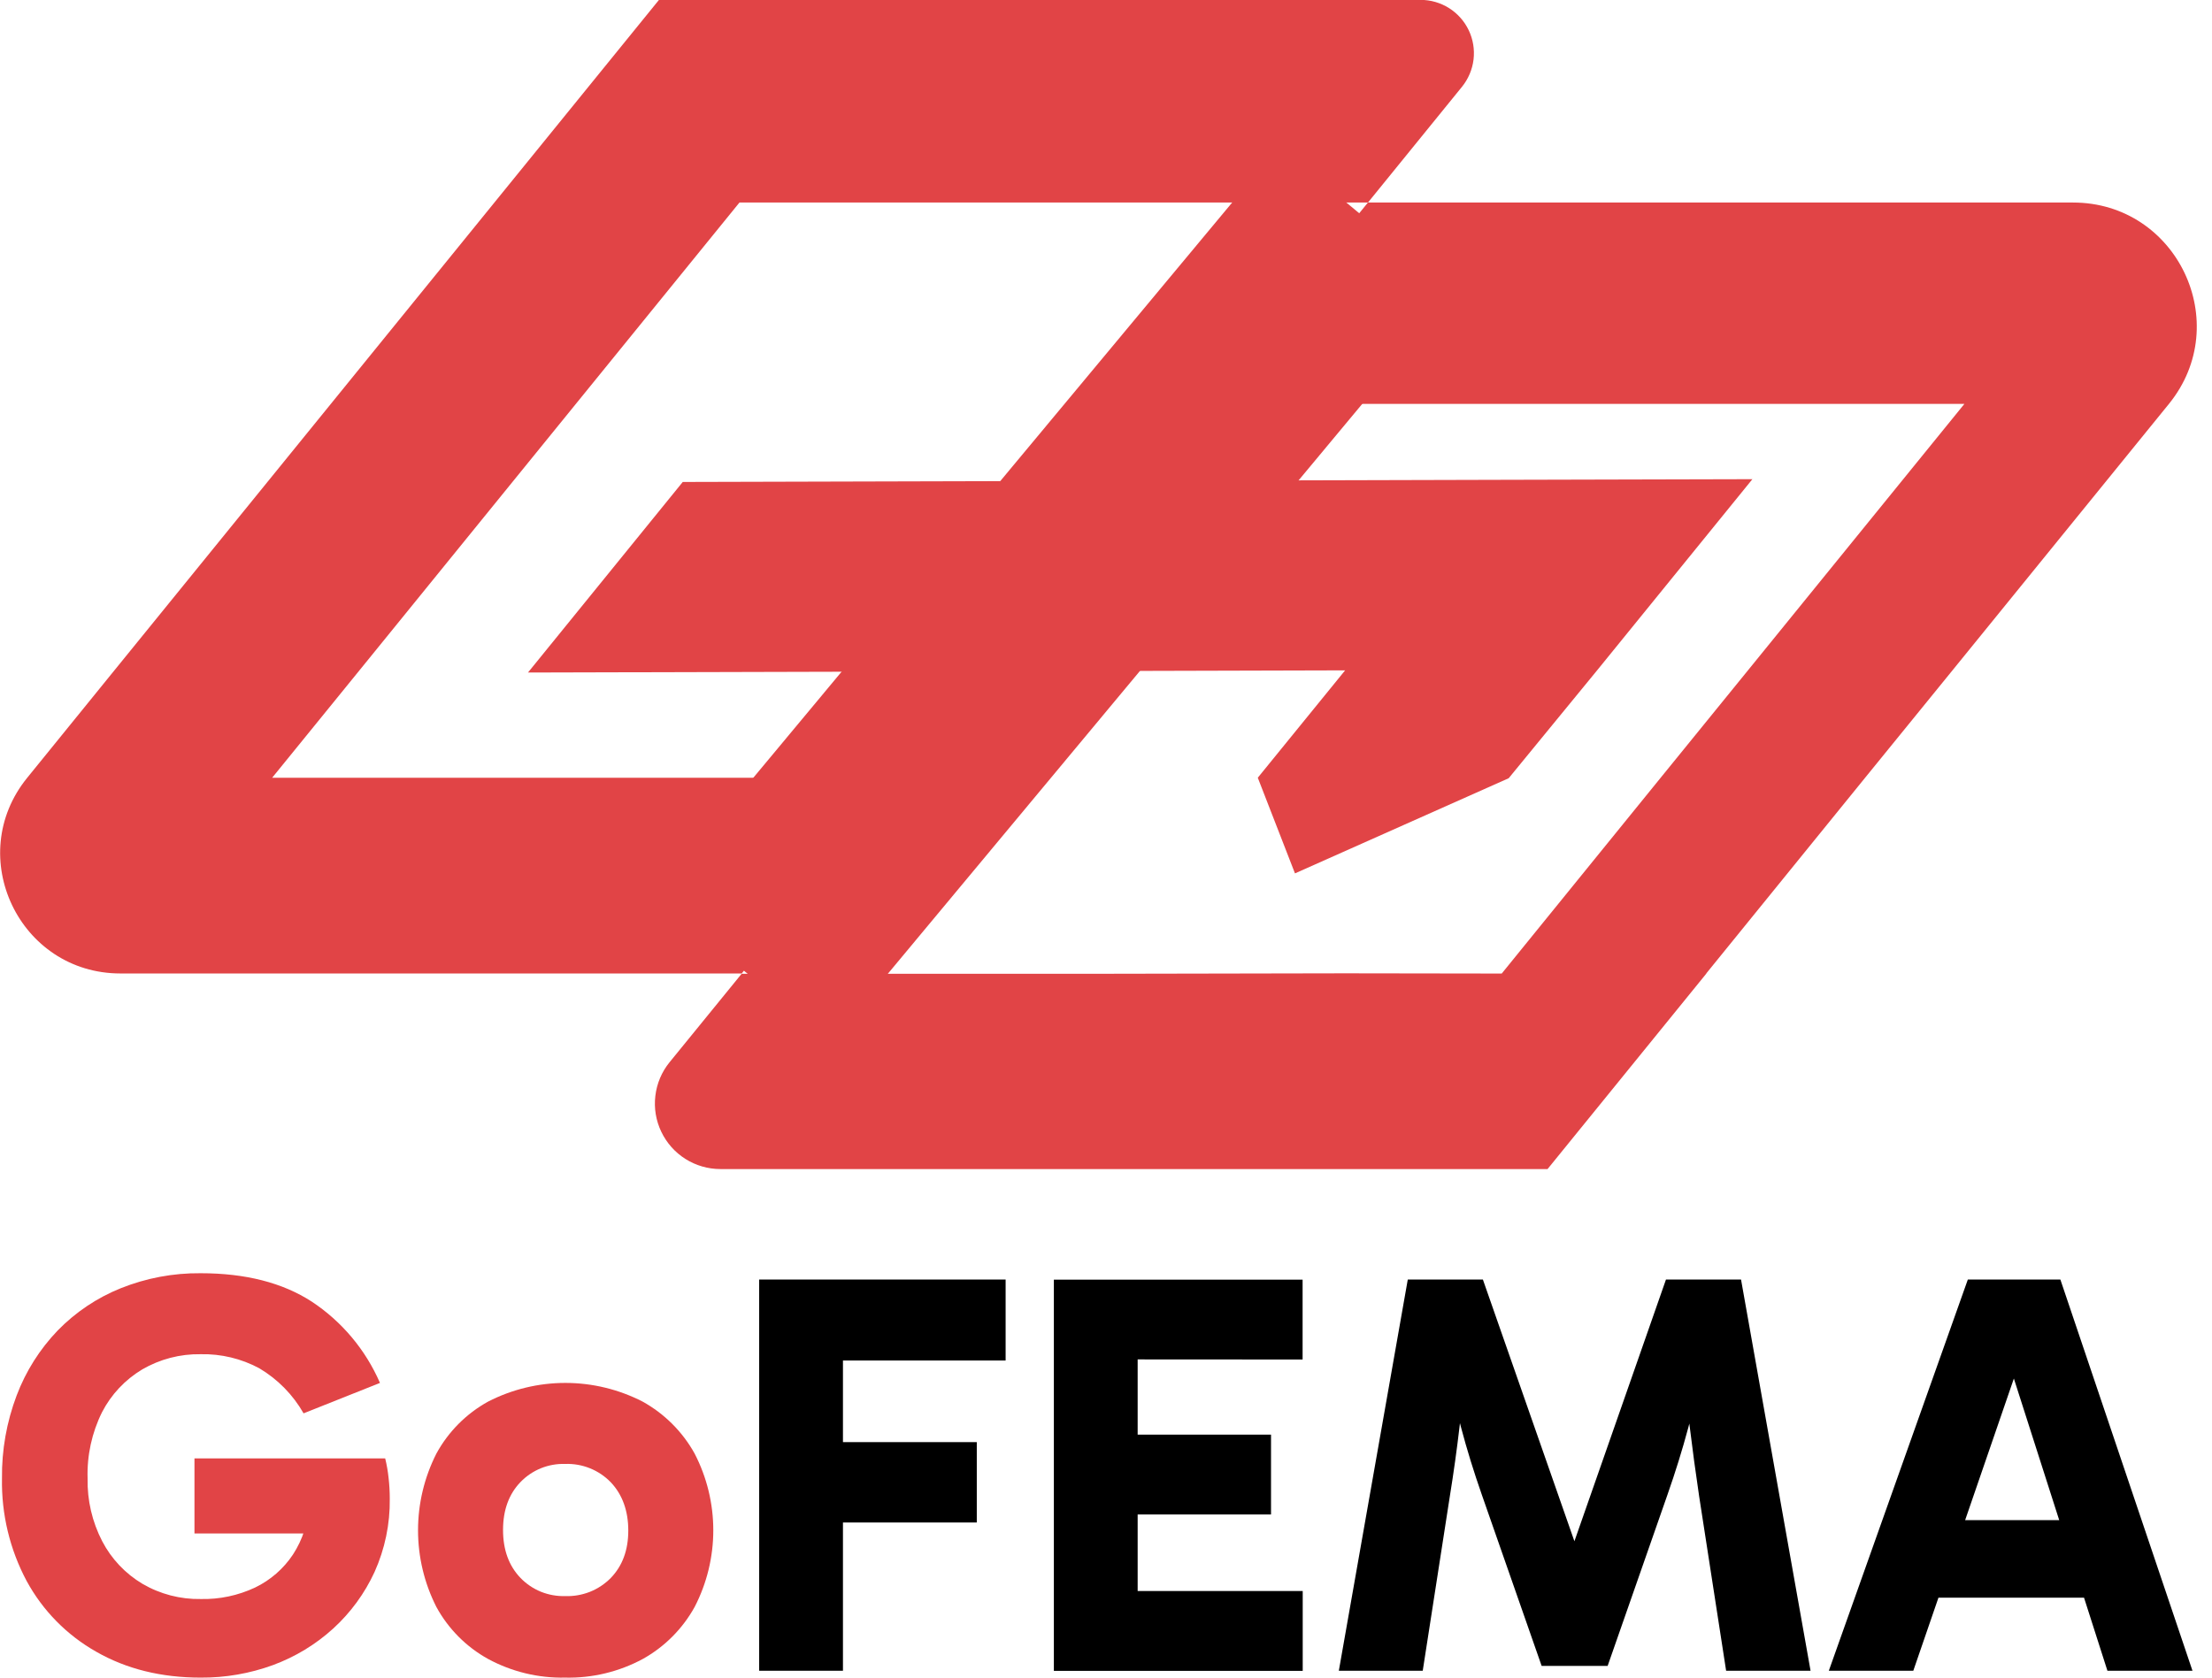 <svg width="58" height="44" viewBox="0 0 58 44" fill="none" xmlns="http://www.w3.org/2000/svg">
<g id="Logo" clip-path="url(#clip0_1919_45138)">
<path id="Vector" d="M38.332 2.279L35.869 5.312H19.389L13.428 12.652L9.369 17.651L7.136 20.399H23.616L19.452 25.526V25.532H3.158C0.507 25.532 -0.957 22.456 0.714 20.399L2.933 17.664L6.992 12.666L12.966 5.309L17.279 -0.003H37.248C37.513 -0.003 37.772 0.072 37.996 0.213C38.219 0.354 38.398 0.556 38.512 0.795C38.625 1.034 38.669 1.3 38.637 1.563C38.605 1.825 38.499 2.074 38.332 2.279Z" fill="#E14446"/>
<path id="Vector_2" d="M35.269 25.528L39.376 25.534L39.381 25.528L43.544 20.398L45.855 17.554L51.508 10.593H31.579L35.868 5.312H54.356C57.083 5.312 58.589 8.476 56.871 10.593L51.229 17.54L48.905 20.398L44.742 25.528V25.534L40.578 30.662H18.89C18.566 30.662 18.247 30.57 17.973 30.397C17.698 30.224 17.479 29.976 17.339 29.683C17.199 29.39 17.145 29.063 17.184 28.741C17.222 28.418 17.351 28.113 17.556 27.861L19.446 25.54H28.84" fill="#E14446"/>
<path id="Vector_3" d="M45.949 12.568L41.89 17.566L39.559 20.411L33.955 22.907L32.98 20.398L35.27 17.582L26.04 17.607L13.844 17.639L17.902 12.641L30.098 12.609L39.512 12.584L45.949 12.568Z" fill="#E14446"/>
<path id="Vector_4" d="M35.839 5.759L19.469 25.429" stroke="#E14446" stroke-width="6" stroke-miterlimit="10"/>
<path id="Vector_5" d="M5.261 44C4.226 44 3.315 43.774 2.526 43.323C1.754 42.887 1.12 42.243 0.697 41.463C0.257 40.637 0.035 39.712 0.052 38.776C0.043 38.032 0.174 37.294 0.437 36.599C0.677 35.965 1.043 35.385 1.513 34.896C1.98 34.416 2.542 34.039 3.163 33.789C3.83 33.521 4.542 33.387 5.261 33.394C6.436 33.394 7.408 33.642 8.175 34.139C8.965 34.661 9.586 35.402 9.963 36.271L7.96 37.069C7.682 36.581 7.282 36.174 6.799 35.887C6.327 35.633 5.797 35.506 5.261 35.518C4.723 35.509 4.194 35.647 3.729 35.917C3.28 36.186 2.915 36.574 2.675 37.04C2.408 37.578 2.278 38.175 2.297 38.776C2.285 39.349 2.417 39.916 2.681 40.425C2.922 40.887 3.287 41.273 3.735 41.54C4.199 41.811 4.729 41.949 5.266 41.939C5.757 41.95 6.243 41.847 6.688 41.638C7.091 41.444 7.434 41.145 7.682 40.772C7.938 40.378 8.084 39.923 8.104 39.454L8.736 40.22H5.099V38.251H10.1C10.141 38.419 10.171 38.59 10.189 38.763C10.21 38.944 10.22 39.127 10.22 39.309C10.229 39.971 10.092 40.627 9.821 41.23C9.562 41.793 9.193 42.297 8.736 42.714C8.278 43.131 7.743 43.455 7.162 43.67C6.553 43.893 5.909 44.005 5.261 44Z" fill="#E14446"/>
<path id="Vector_6" d="M14.817 44C14.113 44.015 13.417 43.846 12.798 43.511C12.226 43.195 11.755 42.721 11.442 42.147C11.126 41.524 10.961 40.835 10.961 40.136C10.961 39.437 11.126 38.748 11.442 38.125C11.755 37.55 12.226 37.077 12.798 36.761C13.425 36.439 14.119 36.271 14.824 36.271C15.529 36.271 16.223 36.439 16.85 36.761C17.423 37.079 17.896 37.551 18.214 38.125C18.535 38.746 18.703 39.436 18.703 40.136C18.703 40.836 18.535 41.526 18.214 42.147C17.897 42.72 17.427 43.192 16.855 43.511C16.23 43.848 15.527 44.017 14.817 44ZM14.817 41.862C15.039 41.87 15.26 41.832 15.466 41.751C15.672 41.669 15.859 41.545 16.015 41.387C16.321 41.07 16.474 40.656 16.474 40.143C16.474 39.63 16.321 39.199 16.015 38.877C15.86 38.717 15.674 38.592 15.467 38.509C15.261 38.426 15.039 38.388 14.817 38.396C14.6 38.389 14.384 38.428 14.183 38.509C13.982 38.591 13.8 38.714 13.649 38.87C13.343 39.187 13.19 39.606 13.19 40.128C13.19 40.649 13.343 41.069 13.649 41.387C13.8 41.543 13.982 41.666 14.183 41.748C14.384 41.829 14.6 41.868 14.817 41.862Z" fill="#E14446"/>
<path id="Vector_7" d="M22.103 43.82H19.906V33.559H26.368V35.683H21.338L22.103 34.764V43.82ZM21.456 39.932V37.823H25.612V39.932H21.456Z" fill="black"/>
<path id="Vector_8" d="M29.064 35.654L29.83 34.764V42.614L28.992 41.729H34.158V43.823H27.633V33.562H34.155V35.657L29.064 35.654ZM29.109 39.722V37.627H33.327V39.722H29.109Z" fill="black"/>
<path id="Vector_9" d="M35.105 43.82L36.913 33.559H38.882L41.337 40.581H41.227L43.683 33.559H45.651L47.474 43.82H45.26L44.552 39.24C44.461 38.627 44.378 38.017 44.304 37.408C44.229 36.8 44.166 36.19 44.115 35.578H44.741C44.581 36.241 44.423 36.864 44.267 37.447C44.111 38.029 43.928 38.617 43.72 39.209L42.153 43.694H40.423L38.856 39.209C38.645 38.607 38.463 38.017 38.31 37.439C38.157 36.861 37.998 36.242 37.835 35.58H38.453C38.403 36.192 38.342 36.802 38.271 37.41C38.201 38.017 38.115 38.627 38.016 39.241L37.305 43.82H35.105Z" fill="black"/>
<path id="Vector_10" d="M47.953 43.82L51.598 33.559H54.024L57.488 43.82H55.258L52.457 35.069H53.179L50.168 43.82H47.953ZM50.197 39.87H55.02V41.904H50.197V39.87Z" fill="black"/>
</g>
<defs>
<clipPath id="clip0_1919_45138">
<rect width="57.6" height="44" fill="white"/>
</clipPath>
</defs>
</svg>